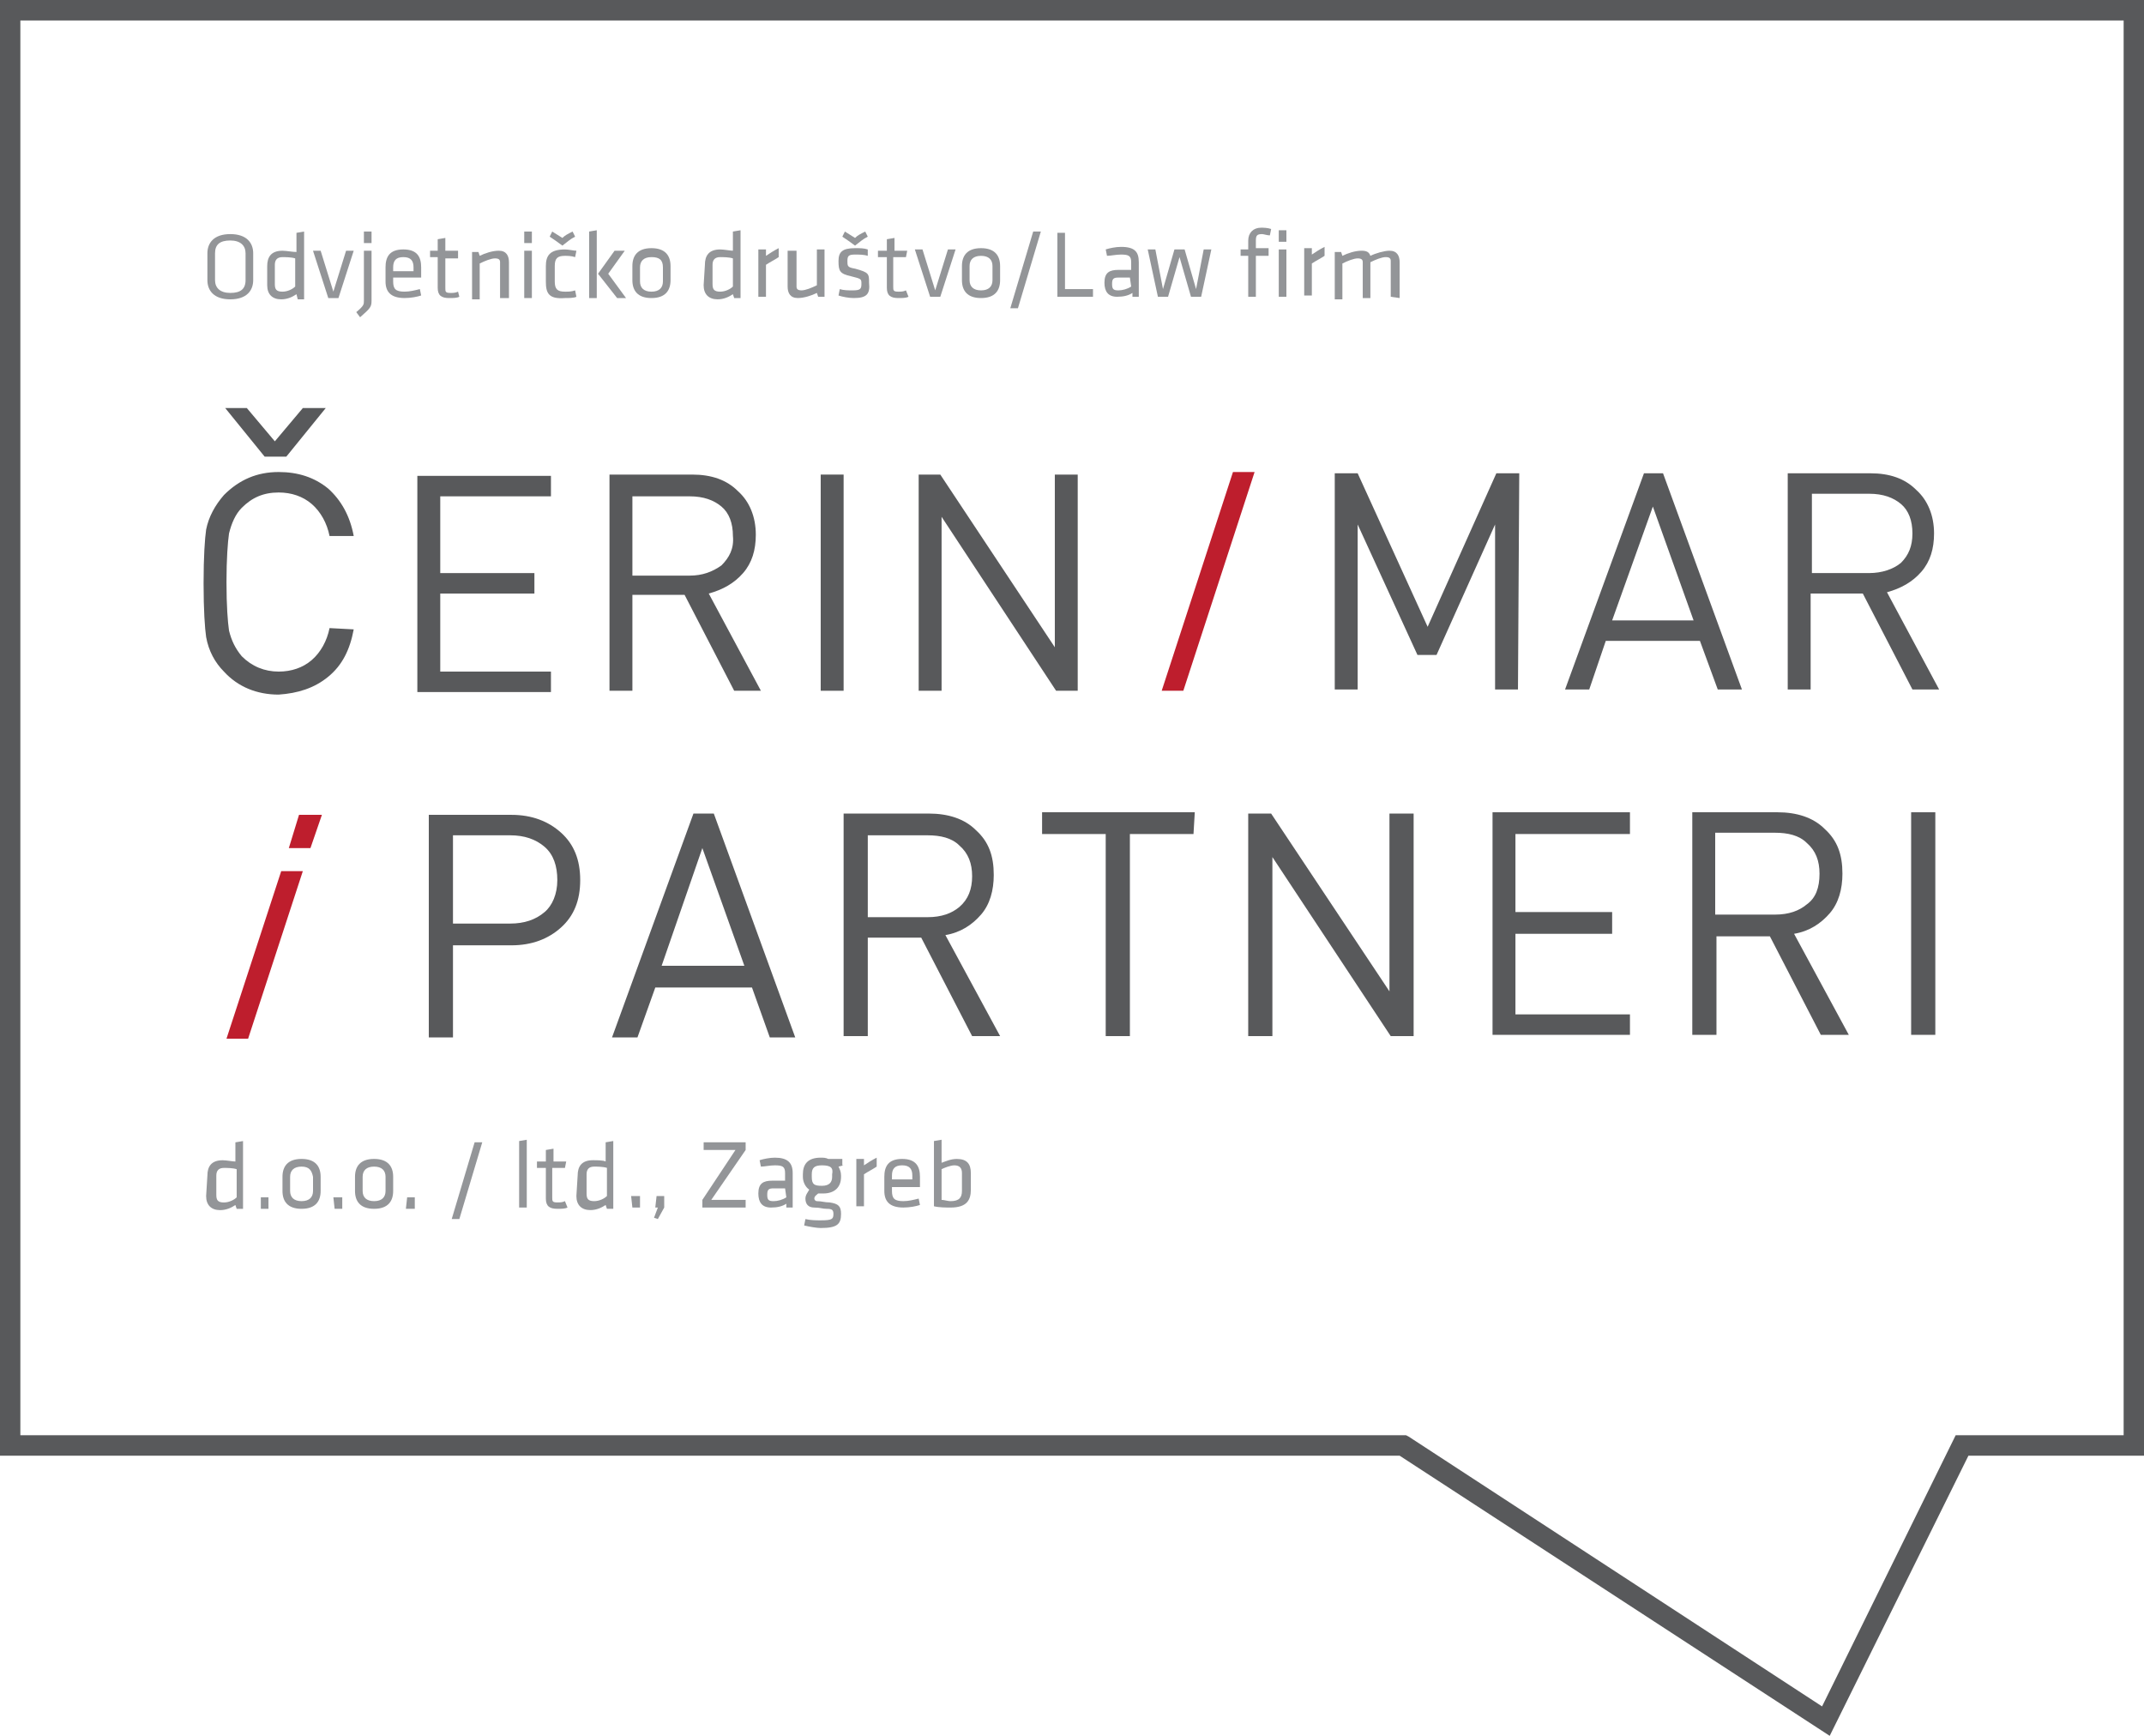 <svg width="105" height="85" viewBox="0 0 105 85" version="1.1" xmlns="http://www.w3.org/2000/svg" xmlns:xlink="http://www.w3.org/1999/xlink">
<g id="Canvas" fill="none">
<g id="logo">
<g id="Logo">
<g id="Group">
<g id="Group_2">
<g id="Vector">
<path d="M 89.608 85L 68.546 71.282L 0 71.282L 0 0L 105 0L 105 71.282L 96.401 71.282L 89.608 85ZM 0.997 70.28L 68.858 70.28L 68.982 70.343L 89.234 83.559L 95.777 70.28L 104.003 70.28L 104.003 1.002L 0.997 1.002L 0.997 70.28Z" fill="#58595B"/>
</g>
</g>
</g>
<g id="Group_3">
<g id="Group_4">
<g id="Vector_2">
<path d="M 2.243 2.255C 2.243 2.756 1.932 3.195 1.122 3.195C 0.312 3.195 -4.75422e-07 2.756 -4.75422e-07 2.255L -4.75422e-07 0.94C -4.75422e-07 0.438 0.312 -4.77891e-07 1.122 -4.77891e-07C 1.932 -4.77891e-07 2.243 0.438 2.243 0.94L 2.243 2.255ZM 0.374 2.255C 0.374 2.631 0.623 2.881 1.122 2.881C 1.62 2.881 1.869 2.693 1.869 2.255L 1.869 0.94C 1.869 0.564 1.62 0.313 1.122 0.313C 0.623 0.313 0.374 0.501 0.374 0.94L 0.374 2.255Z" transform="translate(10.157 11.463)" fill="#939598"/>
</g>
<g id="Vector_3">
<path d="M 0 1.691C 0 1.253 0.187 0.94 0.748 0.94C 0.935 0.94 1.246 1.002 1.433 1.002L 1.433 0.063L 1.807 2.38946e-07L 1.807 3.32L 1.496 3.32L 1.433 3.069C 1.246 3.195 0.997 3.32 0.685 3.32C 0.249 3.32 0 3.069 0 2.631L 0 1.691ZM 1.371 1.315C 1.184 1.253 0.872 1.253 0.748 1.253C 0.499 1.253 0.374 1.378 0.374 1.629L 0.374 2.568C 0.374 2.819 0.436 2.944 0.748 2.944C 0.997 2.944 1.246 2.819 1.371 2.693L 1.371 1.315Z" transform="translate(13.086 11.338)" fill="#939598"/>
</g>
<g id="Vector_4">
<path d="M 1.62 2.38946e-07L 1.994 2.38946e-07L 1.246 2.318L 0.748 2.318L 2.37711e-07 2.38946e-07L 0.374 2.38946e-07L 0.997 2.004L 1.62 2.38946e-07Z" transform="translate(15.329 12.277)" fill="#939598"/>
</g>
<g id="Vector_5">
<path d="M 0.748 0.94L 0.748 3.382C 0.748 3.696 0.685 3.758 0.187 4.197L 0 3.946C 0.374 3.633 0.374 3.57 0.374 3.382L 0.374 0.94L 0.748 0.94ZM 0.374 0.564L 0.374 2.38946e-07L 0.748 2.38946e-07L 0.748 0.564L 0.374 0.564Z" transform="translate(17.448 11.338)" fill="#939598"/>
</g>
<g id="Vector_6">
<path d="M 0.935 2.067C 1.184 2.067 1.433 2.004 1.682 1.942L 1.745 2.255C 1.558 2.318 1.246 2.38 0.935 2.38C 0.249 2.38 -4.75422e-07 2.067 -4.75422e-07 1.566L -4.75422e-07 0.877C -4.75422e-07 0.376 0.187 0 0.872 0C 1.558 0 1.745 0.376 1.745 0.877L 1.745 1.378L 0.374 1.378L 0.374 1.566C 0.374 1.942 0.499 2.067 0.935 2.067ZM 0.374 1.065L 1.371 1.065L 1.371 0.877C 1.371 0.564 1.246 0.376 0.872 0.376C 0.499 0.376 0.374 0.564 0.374 0.877L 0.374 1.065Z" transform="translate(18.881 12.214)" fill="#939598"/>
</g>
<g id="Vector_7">
<path d="M 1.433 2.881C 1.309 2.944 1.122 2.944 0.935 2.944C 0.561 2.944 0.374 2.819 0.374 2.443L 0.374 0.94L -4.75422e-07 0.94L -4.75422e-07 0.626L 0.374 0.626L 0.374 0.063L 0.748 2.38946e-07L 0.748 0.626L 1.371 0.626L 1.371 1.002L 0.748 1.002L 0.748 2.443C 0.748 2.631 0.748 2.693 0.997 2.693C 1.122 2.693 1.246 2.693 1.371 2.631L 1.433 2.881Z" transform="translate(21.062 11.651)" fill="#939598"/>
</g>
<g id="Vector_8">
<path d="M 1.371 2.318L 1.371 0.564C 1.371 0.438 1.309 0.376 1.122 0.376C 0.935 0.376 0.623 0.501 0.374 0.626L 0.374 2.38L -9.50844e-07 2.38L -9.50844e-07 0.063L 0.312 0.063L 0.374 0.251C 0.623 0.125 0.997 2.38946e-07 1.309 2.38946e-07C 1.682 2.38946e-07 1.807 0.251 1.807 0.564L 1.807 2.318L 1.371 2.318Z" transform="translate(23.119 12.277)" fill="#939598"/>
</g>
<g id="Vector_9">
<path d="M 4.75422e-07 0.564L 4.75422e-07 2.38946e-07L 0.374 2.38946e-07L 0.374 0.564L 4.75422e-07 0.564ZM 4.75422e-07 3.257L 4.75422e-07 0.94L 0.374 0.94L 0.374 3.257L 4.75422e-07 3.257Z" transform="translate(25.674 11.338)" fill="#939598"/>
</g>
<g id="Vector_10">
<path d="M 9.50844e-07 2.443L 9.50844e-07 1.691C 9.50844e-07 1.19 0.187 0.877 0.935 0.877C 1.122 0.877 1.371 0.94 1.496 0.94L 1.433 1.253C 1.246 1.19 1.059 1.19 0.935 1.19C 0.561 1.19 0.436 1.315 0.436 1.691L 0.436 2.443C 0.436 2.819 0.561 2.944 0.935 2.944C 1.122 2.944 1.246 2.944 1.433 2.881L 1.496 3.195C 1.371 3.257 1.122 3.257 0.935 3.257C 0.125 3.32 9.50844e-07 3.007 9.50844e-07 2.443ZM 1.433 0.251C 1.184 0.376 1.059 0.501 0.81 0.689C 0.561 0.501 0.374 0.376 0.187 0.251L 0.312 2.38946e-07C 0.499 0.125 0.623 0.188 0.81 0.313C 0.935 0.188 1.059 0.125 1.309 2.38946e-07L 1.433 0.251Z" transform="translate(26.733 11.338)" fill="#939598"/>
</g>
<g id="Vector_11">
<path d="M -4.75422e-07 3.32L -4.75422e-07 0.063L 0.374 0L 0.374 3.32L -4.75422e-07 3.32ZM 1.745 1.002L 0.935 2.13L 1.807 3.32L 1.371 3.32L 0.436 2.13L 1.246 1.002L 1.745 1.002Z" transform="translate(28.852 11.275)" fill="#939598"/>
</g>
<g id="Vector_12">
<path d="M 0.935 2.443C 0.249 2.443 4.75422e-07 2.067 4.75422e-07 1.566L 4.75422e-07 0.877C 4.75422e-07 0.376 0.249 -2.38946e-07 0.935 -2.38946e-07C 1.62 -2.38946e-07 1.869 0.376 1.869 0.877L 1.869 1.566C 1.869 2.067 1.62 2.443 0.935 2.443ZM 0.935 0.438C 0.561 0.438 0.374 0.626 0.374 0.94L 0.374 1.629C 0.374 1.942 0.561 2.13 0.935 2.13C 1.309 2.13 1.496 1.942 1.496 1.629L 1.496 0.94C 1.496 0.564 1.309 0.438 0.935 0.438Z" transform="translate(30.97 12.152)" fill="#939598"/>
</g>
<g id="Vector_13">
<path d="M 0.062 1.691C 0.062 1.253 0.249 0.94 0.81 0.94C 0.997 0.94 1.309 1.002 1.433 1.002L 1.433 0.063L 1.807 0L 1.807 3.32L 1.496 3.32L 1.433 3.132C 1.246 3.257 0.997 3.382 0.685 3.382C 0.249 3.382 -4.75422e-07 3.132 -4.75422e-07 2.693L 0.062 1.691ZM 1.433 1.378C 1.246 1.315 0.935 1.315 0.81 1.315C 0.561 1.315 0.436 1.441 0.436 1.691L 0.436 2.631C 0.436 2.881 0.499 3.007 0.81 3.007C 1.059 3.007 1.309 2.881 1.433 2.756L 1.433 1.378Z" transform="translate(34.46 11.275)" fill="#939598"/>
</g>
<g id="Vector_14">
<path d="M 0.997 0.438C 0.81 0.564 0.561 0.689 0.374 0.814L 0.374 2.38L -9.50844e-07 2.38L -9.50844e-07 0.063L 0.374 0.063L 0.374 0.376C 0.561 0.251 0.748 0.125 0.997 -2.38946e-07L 0.997 0.438Z" transform="translate(37.139 12.152)" fill="#939598"/>
</g>
<g id="Vector_15">
<path d="M 0.436 0.063L 0.436 1.817C 0.436 1.942 0.499 2.004 0.685 2.004C 0.872 2.004 1.184 1.879 1.433 1.754L 1.433 0L 1.807 0L 1.807 2.318L 1.496 2.318L 1.433 2.13C 1.184 2.255 0.81 2.38 0.499 2.38C 0.125 2.38 9.50844e-07 2.13 9.50844e-07 1.817L 9.50844e-07 0.063L 0.436 0.063Z" transform="translate(38.573 12.214)" fill="#939598"/>
</g>
<g id="Vector_16">
<path d="M 0.748 3.257C 0.499 3.257 0.187 3.195 9.50844e-07 3.132L 0.062 2.819C 0.249 2.881 0.499 2.881 0.685 2.881C 1.059 2.881 1.122 2.819 1.122 2.568C 1.122 2.318 1.122 2.318 0.623 2.192C 0.062 2.067 9.50844e-07 1.942 9.50844e-07 1.441C 9.50844e-07 1.002 0.187 0.814 0.81 0.814C 1.059 0.814 1.246 0.814 1.433 0.877L 1.433 1.19C 1.246 1.127 0.997 1.127 0.81 1.127C 0.499 1.127 0.436 1.19 0.436 1.441C 0.436 1.691 0.436 1.754 0.81 1.817C 1.496 2.004 1.496 2.067 1.496 2.506C 1.558 3.069 1.371 3.257 0.748 3.257ZM 1.433 0.251C 1.184 0.376 1.059 0.501 0.81 0.689C 0.561 0.501 0.374 0.376 0.187 0.251L 0.312 2.38946e-07C 0.499 0.125 0.623 0.188 0.81 0.313C 0.935 0.188 1.059 0.125 1.309 2.38946e-07L 1.433 0.251Z" transform="translate(41.065 11.338)" fill="#939598"/>
</g>
<g id="Vector_17">
<path d="M 1.496 2.881C 1.371 2.944 1.184 2.944 0.997 2.944C 0.623 2.944 0.436 2.819 0.436 2.443L 0.436 0.94L 0 0.94L 0 0.626L 0.436 0.626L 0.436 0.063L 0.81 2.38946e-07L 0.81 0.626L 1.433 0.626L 1.371 0.94L 0.748 0.94L 0.748 2.38C 0.748 2.568 0.748 2.631 0.997 2.631C 1.122 2.631 1.246 2.631 1.371 2.568L 1.496 2.881Z" transform="translate(42.997 11.651)" fill="#939598"/>
</g>
<g id="Vector_18">
<path d="M 1.62 0L 1.994 0L 1.246 2.318L 0.748 2.318L 9.50844e-07 0L 0.374 0L 0.997 2.004L 1.62 0Z" transform="translate(44.804 12.214)" fill="#939598"/>
</g>
<g id="Vector_19">
<path d="M 0.935 2.443C 0.249 2.443 -9.50844e-07 2.067 -9.50844e-07 1.566L -9.50844e-07 0.877C -9.50844e-07 0.376 0.249 -2.38946e-07 0.935 -2.38946e-07C 1.62 -2.38946e-07 1.869 0.376 1.869 0.877L 1.869 1.566C 1.869 2.067 1.62 2.443 0.935 2.443ZM 0.935 0.376C 0.561 0.376 0.374 0.564 0.374 0.877L 0.374 1.566C 0.374 1.879 0.561 2.067 0.935 2.067C 1.309 2.067 1.496 1.879 1.496 1.566L 1.496 0.877C 1.496 0.564 1.309 0.376 0.935 0.376Z" transform="translate(47.11 12.152)" fill="#939598"/>
</g>
<g id="Vector_20">
<path d="M 0.374 3.758L 9.50844e-07 3.758L 1.122 2.38946e-07L 1.496 2.38946e-07L 0.374 3.758Z" transform="translate(49.478 11.338)" fill="#939598"/>
</g>
<g id="Vector_21">
<path d="M 0.374 2.756L 1.745 2.756L 1.745 3.132L -9.50844e-07 3.132L -9.50844e-07 4.77891e-07L 0.374 4.77891e-07L 0.374 2.756Z" transform="translate(51.783 11.4)" fill="#939598"/>
</g>
<g id="Vector_22">
<path d="M 1.682 2.443L 1.371 2.443L 1.371 2.255C 1.184 2.38 0.935 2.443 0.623 2.443C 0.187 2.443 1.90169e-06 2.192 1.90169e-06 1.754C 1.90169e-06 1.253 0.249 1.127 0.685 1.127L 1.309 1.127L 1.309 0.752C 1.309 0.438 1.184 0.376 0.81 0.376C 0.561 0.376 0.312 0.438 0.125 0.438L 0.062 0.125C 0.249 0.063 0.561 -4.77891e-07 0.81 -4.77891e-07C 1.496 -4.77891e-07 1.682 0.251 1.682 0.752L 1.682 2.443ZM 1.246 1.503L 0.685 1.503C 0.436 1.503 0.374 1.566 0.374 1.817C 0.374 2.067 0.436 2.13 0.685 2.13C 0.872 2.13 1.122 2.067 1.309 1.942L 1.246 1.503Z" transform="translate(54.089 12.089)" fill="#939598"/>
</g>
<g id="Vector_23">
<path d="M 2.119 2.318L 1.558 0.376L 0.997 2.318L 0.499 2.318L -1.90169e-06 0L 0.374 0L 0.748 1.942L 1.309 0L 1.807 0L 2.368 1.942L 2.742 0L 3.116 0L 2.617 2.318L 2.119 2.318Z" transform="translate(56.208 12.214)" fill="#939598"/>
</g>
<g id="Vector_24">
<path d="M 1.433 0.376C 1.309 0.376 1.122 0.313 1.059 0.313C 0.81 0.313 0.748 0.376 0.748 0.626L 0.748 1.002L 1.371 1.002L 1.371 1.378L 0.748 1.378L 0.748 3.382L 0.374 3.382L 0.374 1.378L 0 1.378L 0 1.065L 0.374 1.065L 0.374 0.626C 0.374 0.251 0.623 -4.77891e-07 0.997 -4.77891e-07C 1.122 -4.77891e-07 1.309 -2.38012e-07 1.496 0.063L 1.433 0.376Z" transform="translate(60.757 11.15)" fill="#939598"/>
</g>
<g id="Vector_25">
<path d="M 0 0.564L 0 0L 0.374 0L 0.374 0.564L 0 0.564ZM 0 3.257L 0 0.94L 0.374 0.94L 0.374 3.257L 0 3.257Z" transform="translate(62.626 11.275)" fill="#939598"/>
</g>
<g id="Vector_26">
<path d="M 0.997 0.438C 0.81 0.564 0.561 0.689 0.374 0.814L 0.374 2.38L 0 2.38L 0 0.063L 0.374 0.063L 0.374 0.376C 0.561 0.251 0.748 0.125 0.997 -4.77891e-07L 0.997 0.438Z" transform="translate(63.872 12.089)" fill="#939598"/>
</g>
<g id="Vector_27">
<path d="M 2.742 2.255L 2.742 0.501C 2.742 0.376 2.68 0.313 2.493 0.313C 2.306 0.313 1.994 0.438 1.745 0.564L 1.745 2.318L 1.371 2.318L 1.371 0.564C 1.371 0.438 1.309 0.376 1.122 0.376C 0.935 0.376 0.623 0.501 0.374 0.626L 0.374 2.38L 9.50844e-07 2.38L 9.50844e-07 0.063L 0.312 0.063L 0.374 0.251C 0.623 0.125 0.997 2.38946e-07 1.309 2.38946e-07C 1.558 2.38946e-07 1.682 0.063 1.745 0.251C 1.994 0.125 2.43 2.38946e-07 2.68 2.38946e-07C 3.053 2.38946e-07 3.178 0.251 3.178 0.564L 3.178 2.318L 2.742 2.255Z" transform="translate(65.368 12.277)" fill="#939598"/>
</g>
</g>
<g id="Group_5">
<g id="Vector_28">
<path d="M 0.062 1.691C 0.062 1.253 0.249 0.94 0.81 0.94C 0.997 0.94 1.309 1.002 1.433 1.002L 1.433 0.063L 1.807 -1.91157e-06L 1.807 3.32L 1.496 3.32L 1.433 3.132C 1.246 3.257 0.997 3.382 0.685 3.382C 0.249 3.382 4.75422e-07 3.132 4.75422e-07 2.693L 0.062 1.691ZM 1.496 1.378C 1.309 1.315 0.997 1.315 0.872 1.315C 0.623 1.315 0.499 1.441 0.499 1.691L 0.499 2.631C 0.499 2.881 0.561 3.007 0.872 3.007C 1.122 3.007 1.371 2.881 1.496 2.756L 1.496 1.378Z" transform="translate(10.095 55.875)" fill="#939598"/>
</g>
<g id="Vector_29">
<path d="M 0 -9.55783e-07L 0.374 -9.55783e-07L 0.374 0.564L 0 0.564L 0 -9.55783e-07Z" transform="translate(12.774 58.629)" fill="#939598"/>
</g>
<g id="Vector_30">
<path d="M 0.935 2.443C 0.249 2.443 4.75422e-07 2.067 4.75422e-07 1.566L 4.75422e-07 0.877C 4.75422e-07 0.376 0.249 -9.55783e-07 0.935 -9.55783e-07C 1.62 -9.55783e-07 1.869 0.376 1.869 0.877L 1.869 1.566C 1.869 2.067 1.62 2.443 0.935 2.443ZM 0.935 0.376C 0.561 0.376 0.374 0.564 0.374 0.877L 0.374 1.566C 0.374 1.879 0.561 2.067 0.935 2.067C 1.309 2.067 1.496 1.879 1.496 1.566L 1.496 0.877C 1.433 0.564 1.309 0.376 0.935 0.376Z" transform="translate(13.834 56.75)" fill="#939598"/>
</g>
<g id="Vector_31">
<path d="M 4.75422e-07 -9.55783e-07L 0.436 -9.55783e-07L 0.436 0.564L 0.062 0.564L 4.75422e-07 -9.55783e-07Z" transform="translate(16.326 58.629)" fill="#939598"/>
</g>
<g id="Vector_32">
<path d="M 0.935 2.443C 0.249 2.443 -2.37711e-07 2.067 -2.37711e-07 1.566L -2.37711e-07 0.877C -2.37711e-07 0.376 0.249 -9.55783e-07 0.935 -9.55783e-07C 1.62 -9.55783e-07 1.869 0.376 1.869 0.877L 1.869 1.566C 1.869 2.067 1.62 2.443 0.935 2.443ZM 0.935 0.376C 0.561 0.376 0.374 0.564 0.374 0.877L 0.374 1.566C 0.374 1.879 0.561 2.067 0.935 2.067C 1.309 2.067 1.496 1.879 1.496 1.566L 1.496 0.877C 1.496 0.564 1.309 0.376 0.935 0.376Z" transform="translate(17.386 56.75)" fill="#939598"/>
</g>
<g id="Vector_33">
<path d="M 0.062 -9.55783e-07L 0.436 -9.55783e-07L 0.436 0.564L -2.37711e-07 0.564L 0.062 -9.55783e-07Z" transform="translate(19.878 58.629)" fill="#939598"/>
</g>
<g id="Vector_34">
<path d="M 0.374 3.758L 0 3.758L 1.122 1.91157e-06L 1.496 1.91157e-06L 0.374 3.758Z" transform="translate(22.122 55.936)" fill="#939598"/>
</g>
<g id="Vector_35">
<path d="M -4.75422e-07 3.32L -4.75422e-07 0.063L 0.374 -9.55783e-07L 0.374 3.32L -4.75422e-07 3.32Z" transform="translate(25.424 55.811)" fill="#939598"/>
</g>
<g id="Vector_36">
<path d="M 1.496 2.881C 1.371 2.944 1.184 2.944 0.997 2.944C 0.623 2.944 0.436 2.819 0.436 2.443L 0.436 0.94L 4.75422e-07 0.94L 4.75422e-07 0.626L 0.436 0.626L 0.436 0.063L 0.81 1.91157e-06L 0.81 0.626L 1.433 0.626L 1.371 0.94L 0.748 0.94L 0.748 2.38C 0.748 2.568 0.748 2.631 0.997 2.631C 1.122 2.631 1.246 2.631 1.371 2.568L 1.496 2.881Z" transform="translate(26.297 56.249)" fill="#939598"/>
</g>
<g id="Vector_37">
<path d="M 0.062 1.691C 0.062 1.253 0.249 0.94 0.81 0.94C 0.997 0.94 1.309 0.94 1.433 1.002L 1.433 0.063L 1.807 -1.91157e-06L 1.807 3.32L 1.496 3.32L 1.433 3.132C 1.246 3.257 0.997 3.382 0.685 3.382C 0.249 3.382 -4.75422e-07 3.132 -4.75422e-07 2.693L 0.062 1.691ZM 1.496 1.315C 1.309 1.253 0.997 1.253 0.872 1.253C 0.623 1.253 0.499 1.378 0.499 1.629L 0.499 2.568C 0.499 2.819 0.561 2.944 0.872 2.944C 1.122 2.944 1.371 2.819 1.496 2.693L 1.496 1.315Z" transform="translate(28.228 55.873)" fill="#939598"/>
</g>
<g id="Vector_38">
<path d="M -9.50844e-07 0L 0.436 0L 0.436 0.564L 0.062 0.564L -9.50844e-07 0Z" transform="translate(30.908 58.567)" fill="#939598"/>
</g>
<g id="Vector_39">
<path d="M 0.125 0L 0.499 0L 0.499 0.564L 0.187 1.127L 9.50844e-07 1.065L 0.187 0.564L 0.062 0.564L 0.125 0Z" transform="translate(32.03 58.567)" fill="#939598"/>
</g>
<g id="Vector_40">
<path d="M 0.436 2.819L 2.119 2.819L 2.119 3.195L 4.75422e-07 3.195L 4.75422e-07 2.819L 1.62 0.376L 0.062 0.376L 0.062 1.91157e-06L 2.119 1.91157e-06L 2.119 0.376L 0.436 2.819Z" transform="translate(34.398 55.936)" fill="#939598"/>
</g>
<g id="Vector_41">
<path d="M 1.682 2.443L 1.371 2.443L 1.371 2.255C 1.184 2.38 0.935 2.443 0.623 2.443C 0.187 2.443 -9.50844e-07 2.192 -9.50844e-07 1.754C -9.50844e-07 1.253 0.249 1.127 0.685 1.127L 1.309 1.127L 1.309 0.752C 1.309 0.438 1.184 0.376 0.81 0.376C 0.561 0.376 0.312 0.438 0.125 0.438L 0.062 0.125C 0.249 0.063 0.561 0 0.81 0C 1.433 0 1.682 0.251 1.682 0.752L 1.682 2.443ZM 1.309 1.503L 0.748 1.503C 0.499 1.503 0.436 1.566 0.436 1.817C 0.436 2.067 0.499 2.13 0.748 2.13C 0.935 2.13 1.184 2.067 1.371 1.942L 1.309 1.503Z" transform="translate(37.139 56.688)" fill="#939598"/>
</g>
<g id="Vector_42">
<path d="M 1.994 0.376L 1.745 0.438C 1.807 0.564 1.869 0.689 1.869 0.877L 1.869 0.94C 1.869 1.441 1.558 1.754 0.997 1.754C 0.935 1.754 0.81 1.754 0.748 1.754C 0.685 1.817 0.561 1.879 0.561 2.004C 0.561 2.067 0.623 2.13 0.685 2.13C 0.935 2.13 1.059 2.192 1.309 2.192C 1.745 2.255 1.869 2.38 1.869 2.756C 1.869 3.257 1.682 3.445 0.872 3.445C 0.685 3.445 0.312 3.382 0.062 3.32L 0.125 3.007C 0.374 3.069 0.685 3.069 0.872 3.069C 1.433 3.069 1.496 3.007 1.496 2.756C 1.496 2.568 1.433 2.506 1.184 2.506C 0.935 2.506 0.872 2.443 0.561 2.443C 0.249 2.443 0.125 2.255 0.125 2.004C 0.125 1.817 0.249 1.691 0.312 1.566C 0.125 1.441 -9.50844e-07 1.19 -9.50844e-07 0.94L -9.50844e-07 0.814C -9.50844e-07 0.313 0.249 0 0.872 0C 0.997 0 1.122 -9.56716e-07 1.246 0.063L 1.932 0.063L 1.932 0.376L 1.994 0.376ZM 0.935 0.376C 0.561 0.376 0.436 0.501 0.436 0.814L 0.436 0.94C 0.436 1.315 0.561 1.378 0.935 1.378C 1.309 1.378 1.433 1.19 1.433 0.94L 1.433 0.814C 1.496 0.501 1.371 0.376 0.935 0.376Z" transform="translate(39.32 56.688)" fill="#939598"/>
</g>
<g id="Vector_43">
<path d="M 0.997 0.438C 0.81 0.564 0.561 0.689 0.374 0.814L 0.374 2.38L 1.90169e-06 2.38L 1.90169e-06 0.063L 0.374 0.063L 0.374 0.376C 0.561 0.251 0.748 0.125 0.997 0L 0.997 0.438Z" transform="translate(41.938 56.688)" fill="#939598"/>
</g>
<g id="Vector_44">
<path d="M 0.935 2.067C 1.184 2.067 1.433 2.004 1.682 1.942L 1.745 2.255C 1.558 2.318 1.246 2.38 0.935 2.38C 0.249 2.38 0 2.067 0 1.566L 0 0.877C 0 0.376 0.187 -9.55783e-07 0.872 -9.55783e-07C 1.558 -9.55783e-07 1.745 0.376 1.745 0.877L 1.745 1.378L 0.374 1.378L 0.374 1.566C 0.374 1.942 0.499 2.067 0.935 2.067ZM 0.374 1.002L 1.371 1.002L 1.371 0.814C 1.371 0.501 1.246 0.313 0.872 0.313C 0.499 0.313 0.374 0.501 0.374 0.814L 0.374 1.002Z" transform="translate(43.309 56.75)" fill="#939598"/>
</g>
<g id="Vector_45">
<path d="M 1.807 2.443C 1.807 2.944 1.62 3.32 0.81 3.32C 0.623 3.32 0.249 3.32 9.50844e-07 3.257L 9.50844e-07 0.063L 0.374 -9.55783e-07L 0.374 1.127C 0.561 1.065 0.81 0.94 1.122 0.94C 1.62 0.94 1.807 1.19 1.807 1.629L 1.807 2.443ZM 0.374 2.944C 0.499 2.944 0.685 3.007 0.81 3.007C 1.246 3.007 1.371 2.819 1.371 2.506L 1.371 1.629C 1.371 1.378 1.246 1.253 0.997 1.253C 0.81 1.253 0.499 1.378 0.374 1.441L 0.374 2.944Z" transform="translate(45.739 55.811)" fill="#939598"/>
</g>
</g>
<g id="Group_6">
<g id="Vector_46">
<path d="M 7.353 7.705C 7.166 8.707 6.792 9.458 6.107 10.022C 5.421 10.586 4.611 10.836 3.677 10.899C 2.617 10.899 1.682 10.523 0.997 9.772C 0.561 9.333 0.249 8.769 0.125 8.08C 0.062 7.642 0 6.765 0 5.45C 0 4.134 0.062 3.257 0.125 2.819C 0.249 2.192 0.561 1.629 0.997 1.127C 1.745 0.376 2.617 9.55783e-07 3.677 9.55783e-07C 4.611 9.55783e-07 5.421 0.251 6.107 0.814C 6.73 1.378 7.166 2.13 7.353 3.132L 6.169 3.132C 6.045 2.506 5.733 1.942 5.297 1.566C 4.861 1.19 4.3 1.002 3.677 1.002C 2.929 1.002 2.368 1.253 1.869 1.754C 1.558 2.067 1.371 2.506 1.246 3.007C 1.184 3.445 1.122 4.259 1.122 5.387C 1.122 6.577 1.184 7.329 1.246 7.767C 1.371 8.268 1.558 8.644 1.869 9.02C 2.368 9.521 2.991 9.772 3.677 9.772C 4.3 9.772 4.861 9.584 5.297 9.208C 5.733 8.832 6.045 8.268 6.169 7.642L 7.353 7.705Z" transform="translate(9.97 23.114)" fill="#58595B"/>
</g>
<g id="Vector_47">
<path d="M 6.543 10.586L -4.75422e-07 10.586L -4.75422e-07 4.77891e-07L 6.543 4.77891e-07L 6.543 1.002L 1.122 1.002L 1.122 4.761L 5.733 4.761L 5.733 5.763L 1.122 5.763L 1.122 9.584L 6.543 9.584L 6.543 10.586Z" transform="translate(20.439 23.302)" fill="#58595B"/>
</g>
<g id="Vector_48">
<path d="M 7.415 10.586L 6.107 10.586L 3.677 5.888L 1.122 5.888L 1.122 10.586L 9.50844e-07 10.586L 9.50844e-07 -9.55783e-07L 4.05 -9.55783e-07C 4.985 -9.55783e-07 5.733 0.251 6.294 0.814C 6.855 1.315 7.166 2.067 7.166 2.944C 7.166 3.696 6.979 4.322 6.543 4.823C 6.107 5.324 5.546 5.637 4.861 5.825L 7.415 10.586ZM 6.045 3.007C 6.045 2.38 5.858 1.879 5.484 1.566C 5.11 1.253 4.611 1.065 3.926 1.065L 1.122 1.065L 1.122 4.948L 3.926 4.948C 4.549 4.948 5.047 4.761 5.484 4.447C 5.858 4.071 6.107 3.633 6.045 3.007Z" transform="translate(29.849 23.239)" fill="#58595B"/>
</g>
<g id="Vector_49">
<path d="M 1.122 10.586L 0 10.586L 0 -9.55783e-07L 1.122 -9.55783e-07L 1.122 10.586Z" transform="translate(40.193 23.239)" fill="#58595B"/>
</g>
<g id="Vector_50">
<path d="M 7.789 10.586L 6.73 10.586L 1.122 2.067L 1.122 10.586L -1.90169e-06 10.586L -1.90169e-06 -9.55783e-07L 1.059 -9.55783e-07L 6.668 8.456L 6.668 -9.55783e-07L 7.789 -9.55783e-07L 7.789 10.586Z" transform="translate(44.991 23.239)" fill="#58595B"/>
</g>
</g>
<g id="Group_7">
<g id="Vector_51">
<path d="M 7.415 3.195C 7.415 4.197 7.104 4.948 6.481 5.512C 5.858 6.076 5.047 6.389 4.05 6.389L 1.184 6.389L 1.184 10.899L 4.75422e-07 10.899L 4.75422e-07 4.77891e-07L 4.05 4.77891e-07C 5.047 4.77891e-07 5.858 0.313 6.481 0.877C 7.104 1.441 7.415 2.192 7.415 3.195ZM 6.294 3.195C 6.294 2.506 6.107 1.942 5.671 1.566C 5.234 1.19 4.674 1.002 3.988 1.002L 1.184 1.002L 1.184 5.324L 3.988 5.324C 4.674 5.324 5.234 5.136 5.671 4.761C 6.045 4.447 6.294 3.884 6.294 3.195Z" transform="translate(21 39.901)" fill="#58595B"/>
</g>
<g id="Vector_52">
<path d="M 8.973 10.962L 7.727 10.962L 6.855 8.519L 2.119 8.519L 1.246 10.962L -9.50844e-07 10.962L 3.988 -9.55783e-07L 4.985 -9.55783e-07L 8.973 10.962ZM 6.481 7.454L 4.424 1.691L 2.43 7.454L 6.481 7.454Z" transform="translate(29.973 39.838)" fill="#58595B"/>
</g>
<g id="Vector_53">
<path d="M 7.665 10.899L 6.294 10.899L 3.801 6.076L 1.184 6.076L 1.184 10.899L 1.90169e-06 10.899L 1.90169e-06 -9.55783e-07L 4.175 -9.55783e-07C 5.11 -9.55783e-07 5.92 0.251 6.481 0.814C 7.104 1.378 7.353 2.067 7.353 3.007C 7.353 3.758 7.166 4.447 6.73 4.948C 6.294 5.45 5.733 5.825 4.985 5.951L 7.665 10.899ZM 6.294 3.069C 6.294 2.443 6.107 1.942 5.671 1.566C 5.297 1.19 4.736 1.065 4.113 1.065L 1.184 1.065L 1.184 5.074L 4.113 5.074C 4.798 5.074 5.297 4.886 5.671 4.573C 6.107 4.197 6.294 3.696 6.294 3.069Z" transform="translate(41.315 39.838)" fill="#58595B"/>
</g>
<g id="Vector_54">
<path d="M 7.415 1.065L 4.3 1.065L 4.3 10.962L 3.116 10.962L 3.116 1.065L 9.50844e-07 1.065L 9.50844e-07 0L 7.478 0L 7.415 1.065Z" transform="translate(51.035 39.775)" fill="#58595B"/>
</g>
<g id="Vector_55">
<path d="M 8.101 10.899L 6.979 10.899L 1.184 2.13L 1.184 10.899L -9.50844e-07 10.899L -9.50844e-07 -9.55783e-07L 1.122 -9.55783e-07L 6.917 8.707L 6.917 -9.55783e-07L 8.101 -9.55783e-07L 8.101 10.899Z" transform="translate(61.13 39.838)" fill="#58595B"/>
</g>
<g id="Vector_56">
<path d="M 6.73 10.899L 1.90169e-06 10.899L 1.90169e-06 0L 6.73 0L 6.73 1.065L 1.122 1.065L 1.122 4.886L 5.858 4.886L 5.858 5.951L 1.122 5.951L 1.122 9.897L 6.73 9.897L 6.73 10.899Z" transform="translate(73.095 39.775)" fill="#58595B"/>
</g>
<g id="Vector_57">
<path d="M 7.665 10.899L 6.294 10.899L 3.801 6.076L 1.184 6.076L 1.184 10.899L 0 10.899L 0 0L 4.175 0C 5.11 0 5.92 0.251 6.481 0.814C 7.104 1.378 7.353 2.067 7.353 3.007C 7.353 3.758 7.166 4.447 6.73 4.948C 6.294 5.45 5.733 5.825 4.985 5.951L 7.665 10.899ZM 6.231 3.007C 6.231 2.38 6.045 1.879 5.608 1.503C 5.234 1.127 4.674 1.002 4.05 1.002L 1.122 1.002L 1.122 5.011L 4.05 5.011C 4.736 5.011 5.234 4.823 5.608 4.51C 6.045 4.197 6.231 3.696 6.231 3.007Z" transform="translate(82.878 39.775)" fill="#58595B"/>
</g>
<g id="Vector_58">
<path d="M 1.184 10.899L -1.90169e-06 10.899L -1.90169e-06 0L 1.184 0L 1.184 10.899Z" transform="translate(93.596 39.775)" fill="#58595B"/>
</g>
</g>
<g id="Group_8">
<g id="Vector_59">
<path d="M 8.973 10.586L 7.852 10.586L 7.852 2.506L 4.985 8.895L 4.05 8.895L 1.122 2.506L 1.122 10.586L 9.50844e-07 10.586L 9.50844e-07 0L 1.122 0L 4.549 7.517L 7.914 0L 9.036 0L 8.973 10.586Z" transform="translate(65.368 23.176)" fill="#58595B"/>
</g>
<g id="Vector_60">
<path d="M 8.662 10.586L 7.478 10.586L 6.605 8.206L 1.994 8.206L 1.184 10.586L 0 10.586L 3.864 0L 4.798 0L 8.662 10.586ZM 6.294 7.203L 4.3 1.629L 2.306 7.203L 6.294 7.203Z" transform="translate(76.647 23.176)" fill="#58595B"/>
</g>
<g id="Vector_61">
<path d="M 7.415 10.586L 6.107 10.586L 3.677 5.888L 1.122 5.888L 1.122 10.586L 0 10.586L 0 0L 4.05 0C 4.985 0 5.733 0.251 6.294 0.814C 6.855 1.315 7.166 2.067 7.166 2.944C 7.166 3.696 6.979 4.322 6.543 4.823C 6.107 5.324 5.546 5.637 4.861 5.825L 7.415 10.586ZM 6.107 2.944C 6.107 2.318 5.92 1.817 5.546 1.503C 5.172 1.19 4.674 1.002 3.988 1.002L 1.184 1.002L 1.184 4.886L 3.988 4.886C 4.611 4.886 5.172 4.698 5.546 4.385C 5.92 4.009 6.107 3.57 6.107 2.944Z" transform="translate(87.552 23.176)" fill="#58595B"/>
</g>
</g>
<g id="Group_9">
<g id="Group_10">
<g id="Vector_62">
<path d="M 4.923 -2.38946e-07L 2.991 2.38L 1.932 2.38L 4.75422e-07 -2.38946e-07L 1.059 -2.38946e-07L 2.43 1.629L 3.801 -2.38946e-07L 4.923 -2.38946e-07Z" transform="translate(11.03 19.982)" fill="#58595B"/>
</g>
</g>
</g>
<g id="Group_11">
<g id="Vector_63">
<path d="M 0.499 4.77891e-07L 4.75422e-07 1.629L 1.059 1.629L 1.62 4.77891e-07L 0.499 4.77891e-07Z" transform="translate(14.145 39.901)" fill="#BE1E2D"/>
</g>
</g>
<g id="Group_12">
<g id="Vector_64">
<path d="M 3.49 9.55783e-07L 1.90169e-06 10.711L 1.059 10.711L 4.549 9.55783e-07L 3.49 9.55783e-07Z" transform="translate(56.893 23.114)" fill="#BE1E2D"/>
</g>
</g>
<g id="Group_13">
<g id="Vector_65">
<path d="M 2.68 -9.55783e-07L -4.75422e-07 8.206L 1.059 8.206L 3.739 -9.55783e-07L 2.68 -9.55783e-07Z" transform="translate(11.092 42.657)" fill="#BE1E2D"/>
</g>
</g>
</g>
</g>
</g>
</g>
</svg>

